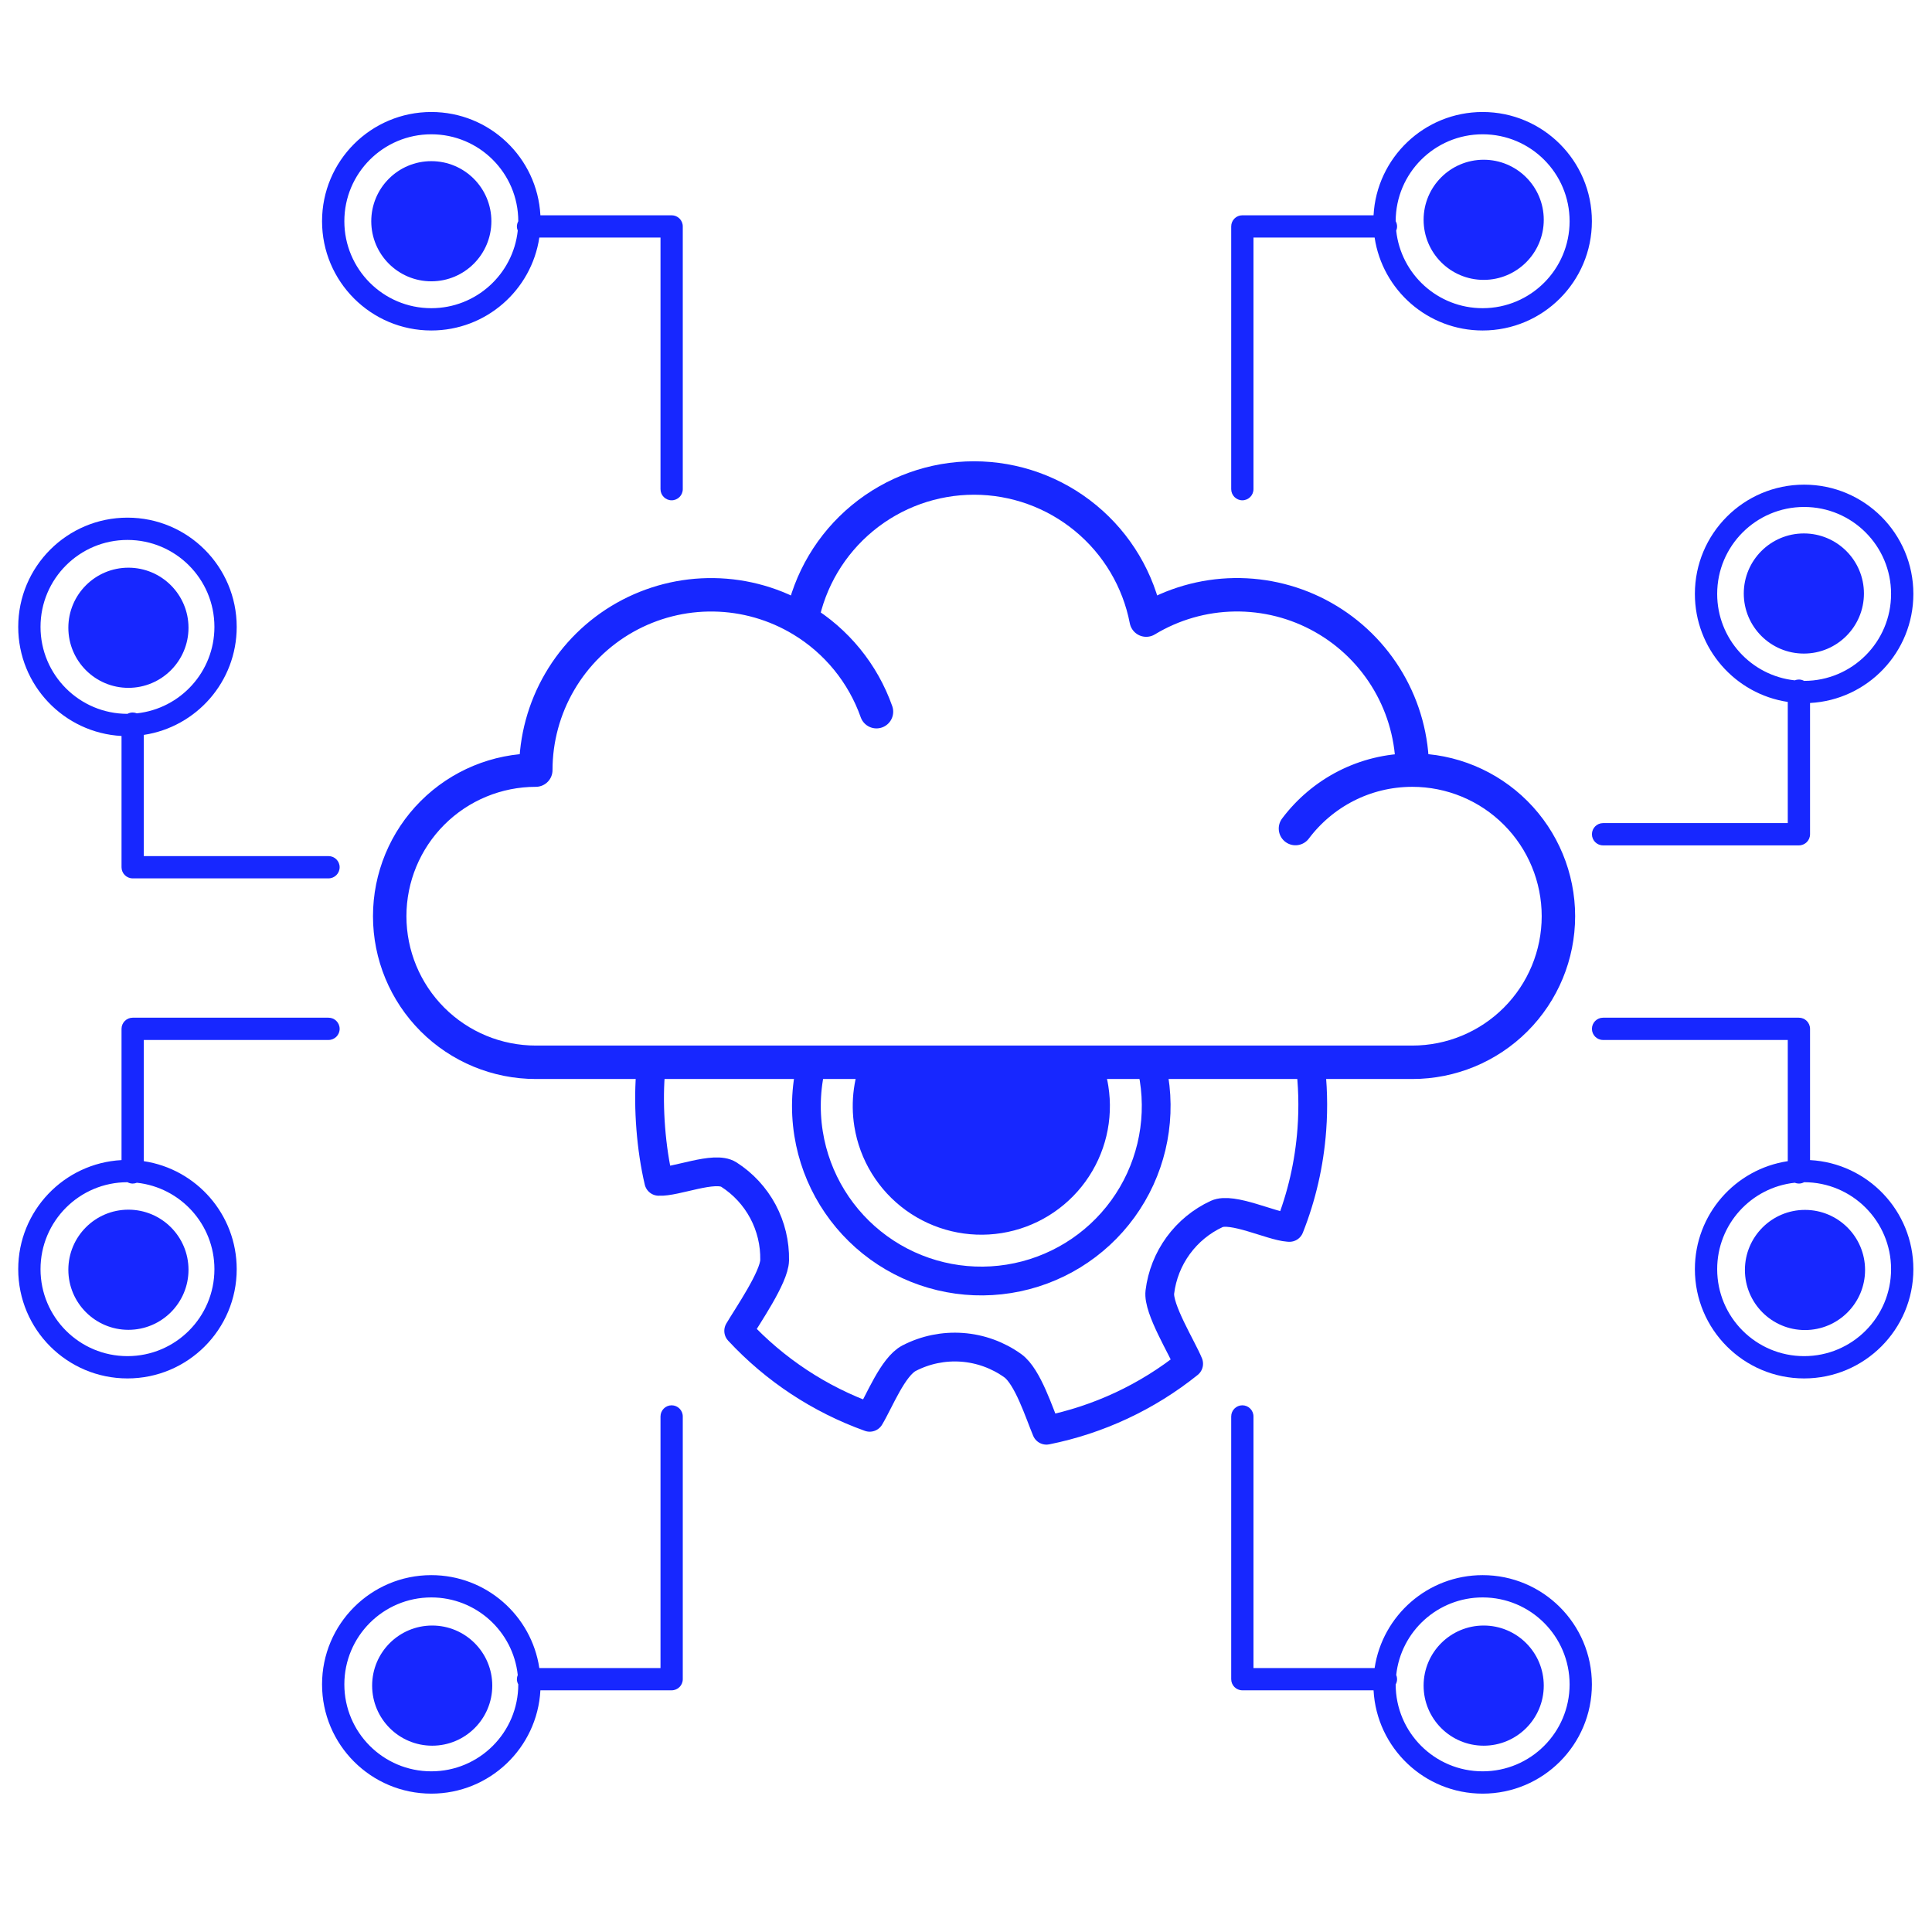 <svg width="104" height="104" viewBox="0 0 104 104" fill="none" xmlns="http://www.w3.org/2000/svg">
<path d="M79.811 6.029C83.059 6.029 85.692 8.662 85.692 11.909C85.692 15.157 83.059 17.79 79.811 17.79C76.862 17.79 74.42 15.619 73.996 12.788H67.475V26.33C67.475 26.662 67.207 26.931 66.876 26.931C66.544 26.931 66.276 26.662 66.276 26.33V12.189C66.276 11.857 66.544 11.589 66.876 11.589H73.939C74.105 8.49 76.671 6.029 79.811 6.029ZM79.811 7.229C77.227 7.229 75.132 9.322 75.13 11.905C75.176 11.99 75.205 12.086 75.205 12.189C75.205 12.27 75.187 12.348 75.158 12.418C75.411 14.764 77.398 16.59 79.811 16.59C82.396 16.59 84.492 14.494 84.492 11.909C84.492 9.324 82.396 7.229 79.811 7.229ZM79.867 8.599C81.653 8.599 83.101 10.046 83.101 11.832C83.101 13.618 81.653 15.066 79.867 15.066C78.081 15.066 76.633 13.618 76.633 11.832C76.633 10.046 78.081 8.599 79.867 8.599Z" fill="#1727FF"/>
<path d="M79.811 96.552C83.059 96.552 85.692 93.919 85.692 90.671C85.692 87.423 83.059 84.79 79.811 84.79C76.862 84.79 74.421 86.96 73.996 89.791H67.475V76.249C67.475 75.918 67.207 75.648 66.876 75.648C66.544 75.648 66.276 75.918 66.276 76.249V90.39C66.276 90.722 66.544 90.99 66.876 90.99H73.939C74.105 94.09 76.67 96.552 79.811 96.552ZM79.811 95.351C77.227 95.351 75.132 93.258 75.13 90.675C75.176 90.59 75.205 90.493 75.205 90.39C75.204 90.309 75.188 90.232 75.159 90.161C75.413 87.816 77.398 85.99 79.811 85.99C82.396 85.99 84.491 88.086 84.492 90.671C84.492 93.256 82.396 95.351 79.811 95.351ZM79.867 93.971C81.653 93.971 83.101 92.523 83.101 90.737C83.101 88.951 81.653 87.503 79.867 87.503C78.081 87.503 76.633 88.951 76.633 90.737C76.633 92.523 78.081 93.97 79.867 93.971Z" fill="#1727FF"/>
<path d="M23.217 6.029C19.969 6.029 17.336 8.662 17.336 11.909C17.336 15.157 19.97 17.79 23.217 17.79C26.166 17.79 28.608 15.619 29.032 12.788H35.555V26.33C35.555 26.662 35.823 26.931 36.154 26.931C36.486 26.931 36.754 26.662 36.754 26.33V12.189C36.754 11.857 36.486 11.589 36.154 11.589H29.09C28.924 8.49 26.358 6.029 23.217 6.029ZM23.217 7.229C25.802 7.229 27.899 9.324 27.899 11.909C27.854 11.993 27.826 12.087 27.825 12.189C27.825 12.269 27.843 12.345 27.871 12.414C27.619 14.762 25.631 16.59 23.217 16.59C20.632 16.59 18.537 14.494 18.536 11.909C18.536 9.324 20.632 7.229 23.217 7.229ZM23.218 8.675C21.432 8.675 19.985 10.123 19.985 11.909C19.985 13.695 21.432 15.143 23.218 15.143C25.004 15.143 26.451 13.695 26.451 11.909C26.451 10.123 25.004 8.675 23.218 8.675Z" fill="#1727FF"/>
<path d="M23.217 96.552C19.969 96.551 17.336 93.918 17.336 90.671C17.336 87.423 19.97 84.79 23.217 84.79C26.166 84.79 28.608 86.96 29.032 89.791H35.555V76.249C35.555 75.918 35.824 75.648 36.154 75.648C36.486 75.648 36.754 75.918 36.754 76.249V90.39C36.754 90.722 36.486 90.99 36.154 90.99H29.09C28.924 94.09 26.358 96.552 23.217 96.552ZM23.217 95.351C25.802 95.351 27.899 93.256 27.899 90.671C27.854 90.587 27.825 90.492 27.825 90.39C27.826 90.311 27.843 90.235 27.871 90.166C27.619 87.818 25.631 85.99 23.217 85.99C20.632 85.99 18.537 88.086 18.536 90.671C18.536 93.256 20.632 95.351 23.217 95.351ZM23.265 93.971C21.479 93.97 20.032 92.523 20.032 90.737C20.032 88.951 21.479 87.503 23.265 87.503C25.051 87.503 26.499 88.951 26.499 90.737C26.499 92.523 25.051 93.971 23.265 93.971Z" fill="#1727FF"/>
<path d="M0.981 33.746C0.981 30.498 3.614 27.865 6.862 27.865C10.109 27.865 12.742 30.498 12.742 33.746C12.742 36.694 10.572 39.135 7.741 39.56L7.741 46.084L17.684 46.084C18.015 46.084 18.283 46.352 18.283 46.683C18.283 47.014 18.015 47.283 17.684 47.283L7.142 47.283C6.811 47.283 6.542 47.014 6.542 46.683L6.542 39.618C3.443 39.452 0.981 36.886 0.981 33.746ZM2.181 33.746C2.181 36.33 4.276 38.426 6.861 38.426C6.945 38.381 7.04 38.354 7.142 38.354C7.221 38.354 7.297 38.371 7.366 38.399C9.714 38.147 11.542 36.16 11.542 33.746C11.542 31.16 9.447 29.065 6.862 29.065C4.276 29.065 2.181 31.16 2.181 33.746ZM3.679 33.792C3.679 32.007 5.127 30.559 6.912 30.559C8.698 30.559 10.146 32.007 10.147 33.792C10.147 35.578 8.698 37.027 6.912 37.027C5.127 37.027 3.679 35.578 3.679 33.792Z" fill="#1727FF"/>
<path d="M102.997 31.97C102.997 28.722 100.364 26.089 97.117 26.089C93.869 26.089 91.236 28.722 91.236 31.97C91.236 34.919 93.406 37.359 96.236 37.785L96.236 44.308L86.293 44.308C85.962 44.308 85.694 44.577 85.694 44.908C85.694 45.239 85.962 45.507 86.293 45.507L96.835 45.507C97.166 45.507 97.435 45.239 97.435 44.908L97.435 37.842C100.535 37.677 102.997 35.111 102.997 31.97ZM101.797 31.97C101.797 34.555 99.701 36.652 97.117 36.652C97.032 36.607 96.937 36.579 96.835 36.579C96.756 36.579 96.68 36.595 96.611 36.623C94.263 36.371 92.436 34.384 92.436 31.97C92.436 29.385 94.531 27.29 97.117 27.29C99.702 27.29 101.797 29.385 101.797 31.97ZM100.336 31.949C100.336 30.163 98.888 28.716 97.103 28.715C95.317 28.715 93.868 30.163 93.868 31.949C93.868 33.735 95.317 35.182 97.103 35.182C98.888 35.182 100.336 33.734 100.336 31.949Z" fill="#1727FF"/>
<path d="M0.981 68.32C0.981 71.568 3.614 74.201 6.862 74.201C10.109 74.201 12.742 71.568 12.742 68.32C12.742 65.372 10.572 62.931 7.741 62.506L7.741 55.982L17.684 55.982C18.015 55.982 18.283 55.714 18.283 55.383C18.283 55.051 18.015 54.783 17.684 54.783L7.142 54.783C6.811 54.783 6.542 55.052 6.542 55.383L6.542 62.448C3.443 62.614 0.981 65.18 0.981 68.32ZM2.181 68.32C2.181 65.735 4.276 63.639 6.862 63.639C6.946 63.684 7.04 63.712 7.142 63.712C7.222 63.712 7.298 63.695 7.367 63.667C9.714 63.919 11.542 65.906 11.542 68.32C11.542 70.905 9.447 73.001 6.862 73.001C4.276 73.001 2.181 70.906 2.181 68.32ZM3.679 68.351C3.679 70.136 5.127 71.585 6.912 71.585C8.698 71.585 10.147 70.136 10.147 68.351C10.147 66.565 8.698 65.117 6.912 65.117C5.127 65.117 3.679 66.565 3.679 68.351Z" fill="#1727FF"/>
<path d="M102.997 68.32C102.997 71.568 100.364 74.201 97.117 74.201C93.869 74.201 91.236 71.568 91.236 68.32C91.236 65.372 93.406 62.931 96.236 62.506L96.236 55.982L86.293 55.982C85.962 55.982 85.694 55.714 85.694 55.383C85.694 55.052 85.962 54.783 86.293 54.783L96.835 54.783C97.166 54.783 97.435 55.051 97.435 55.383L97.435 62.448C100.535 62.614 102.997 65.179 102.997 68.32ZM101.797 68.32C101.797 65.735 99.702 63.639 97.117 63.639C97.032 63.684 96.937 63.712 96.835 63.712C96.756 63.712 96.68 63.695 96.611 63.667C94.263 63.919 92.436 65.906 92.436 68.32C92.436 70.906 94.531 73.001 97.117 73.001C99.702 73.001 101.797 70.906 101.797 68.32ZM100.397 68.363C100.397 70.149 98.948 71.597 97.162 71.597C95.377 71.597 93.929 70.149 93.929 68.363C93.929 66.578 95.377 65.129 97.162 65.129C98.948 65.129 100.397 66.577 100.397 68.363Z" fill="#1727FF"/>
<path d="M76.026 41.455C76.027 39.782 75.582 38.138 74.738 36.693C73.894 35.248 72.681 34.054 71.223 33.232C69.766 32.41 68.115 31.991 66.442 32.017C64.769 32.043 63.133 32.514 61.701 33.38C61.285 31.227 60.133 29.286 58.441 27.891C56.75 26.495 54.626 25.731 52.433 25.731C50.24 25.731 48.115 26.495 46.424 27.891C44.733 29.286 43.58 31.227 43.164 33.38M76.026 41.455C78.112 41.455 80.112 42.284 81.587 43.759C83.062 45.233 83.89 47.234 83.89 49.319C83.89 51.405 83.062 53.405 81.587 54.88C80.112 56.355 78.112 57.183 76.026 57.183L28.842 57.183C26.756 57.183 24.756 56.355 23.281 54.88C21.807 53.405 20.978 51.405 20.978 49.319C20.978 47.234 21.807 45.233 23.281 43.759C24.756 42.284 26.756 41.455 28.842 41.455C28.842 39.782 29.287 38.139 30.131 36.695C30.974 35.25 32.187 34.056 33.644 33.234C35.102 32.413 36.751 31.993 38.424 32.019C40.097 32.044 41.733 32.514 43.164 33.38M76.026 41.455C73.453 41.455 71.169 42.692 69.735 44.601M43.164 33.38C45.033 34.509 46.453 36.251 47.181 38.31" stroke="#1727FF" stroke-width="1.8" stroke-linecap="round" stroke-linejoin="round"/>
<path d="M43.747 57.04C43.393 58.325 43.312 59.684 43.526 61.026C43.919 63.492 45.276 65.7 47.298 67.166C49.32 68.631 51.841 69.234 54.307 68.84C56.773 68.447 58.981 67.09 60.447 65.068C61.912 63.046 62.514 60.525 62.121 58.059C62.075 57.775 62.017 57.495 61.947 57.218" stroke="#1727FF" stroke-width="1.549"/>
<path d="M47.003 56.894C47.003 56.894 51.493 57.752 53.168 57.484C54.843 57.217 58.693 57.001 58.693 57.001C58.904 57.487 59.056 58.003 59.141 58.536C59.408 60.211 58.999 61.923 58.003 63.297C57.008 64.67 55.507 65.592 53.832 65.859C52.157 66.126 50.445 65.717 49.071 64.722C47.698 63.726 46.776 62.226 46.509 60.551C46.309 59.301 46.487 58.03 47.003 56.894Z" fill="#1727FF" stroke="#1727FF" stroke-width="1.052"/>
<path d="M70.518 57.184C70.673 58.381 70.706 59.591 70.617 60.795C70.481 62.654 70.065 64.426 69.412 66.072L69.338 66.067C68.43 66 66.321 64.966 65.496 65.348C64.671 65.731 63.957 66.317 63.421 67.052C62.886 67.787 62.546 68.646 62.435 69.549C62.324 70.452 63.644 72.568 63.985 73.411C61.757 75.2 59.132 76.427 56.331 76.99C55.948 76.079 55.321 74.093 54.519 73.517C53.717 72.942 52.772 72.599 51.787 72.527C50.802 72.455 49.817 72.657 48.94 73.11C48.063 73.563 47.328 75.45 46.817 76.294C44.127 75.331 41.709 73.735 39.764 71.641C40.227 70.852 41.68 68.756 41.699 67.84C41.717 66.924 41.499 66.019 41.068 65.211C40.636 64.404 40.004 63.72 39.233 63.227C38.461 62.733 36.376 63.645 35.462 63.592C35.046 61.825 34.878 59.66 35.011 57.849" stroke="#1727FF" stroke-width="1.549" stroke-linejoin="round"/>
</svg>

